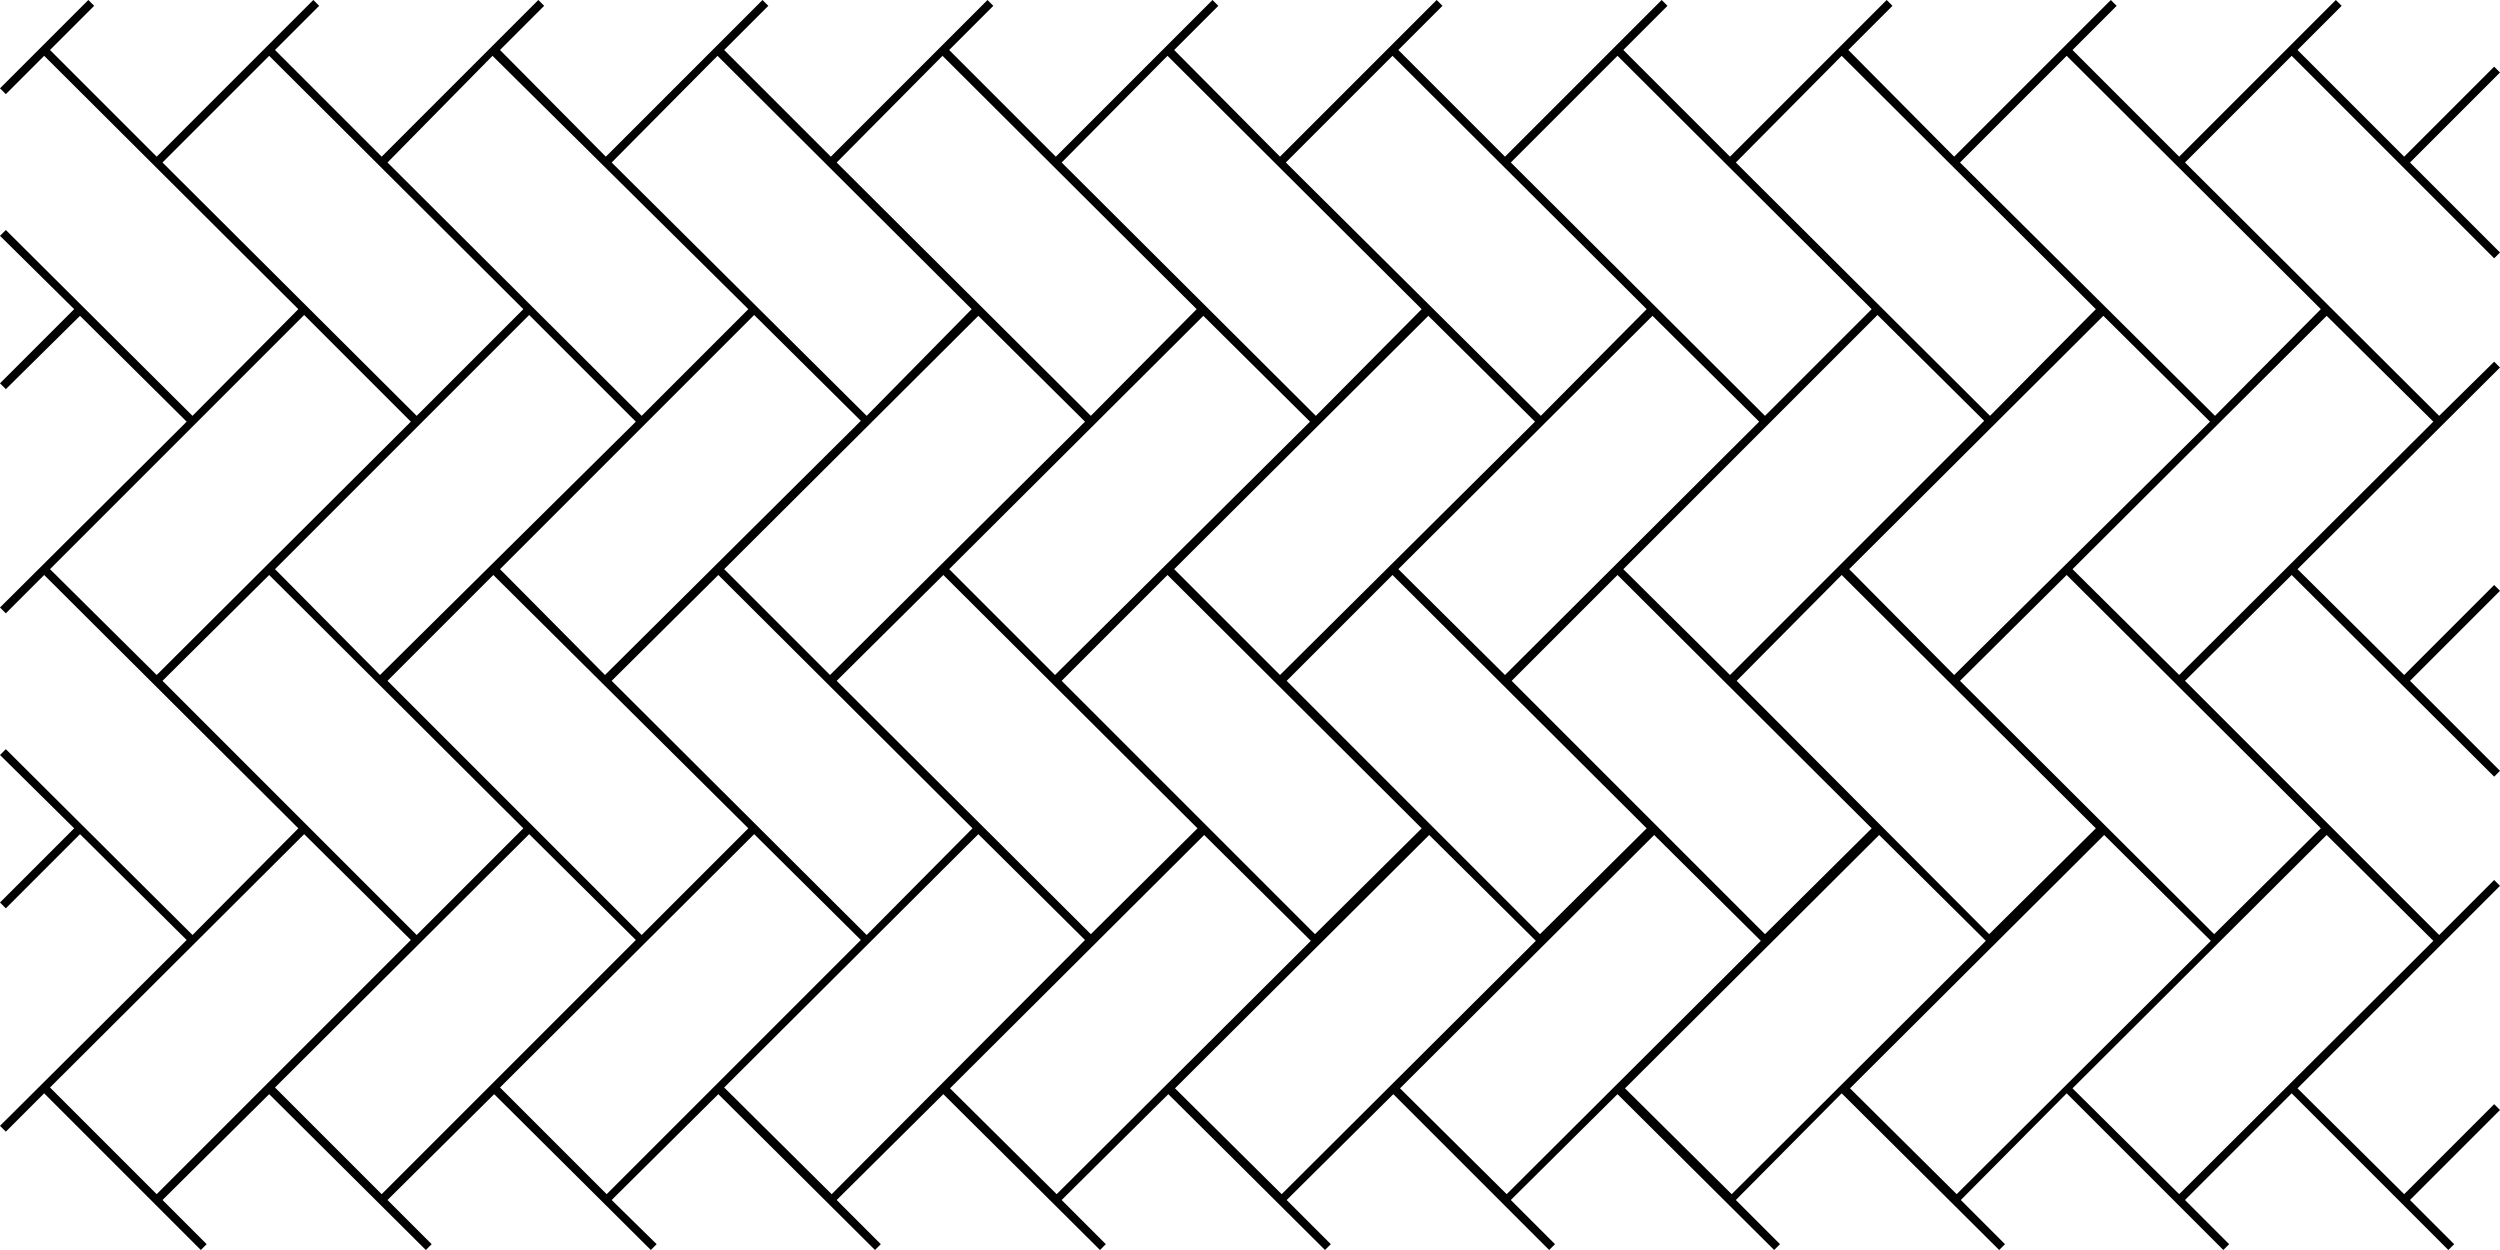<svg id="Layer_1" data-name="Layer 1" xmlns="http://www.w3.org/2000/svg" viewBox="0 0 300 150"><title>Deska_Website_01</title><path d="M299.3,31l.7-.7L289.2,19.5,300,8.7l-.7-.7L288.5,18.8,275.7,6,281,.7l-.7-.7L261.5,18.8,248.7,6,254,.7l-.7-.7L234.5,18.8,221.8,6,227.1.7l-.7-.7L207.6,18.8,194.8,6,200.1.7l-.7-.7L180.6,18.8,167.8,6,173.1.7l-.7-.7L153.6,18.8,140.9,6,146.2.7l-.7-.7L126.7,18.8,113.9,6,119.2.7l-.7-.7L99.7,18.8,86.9,6,92.2.7,91.5,0,72.7,18.8,60,6,65.3.7,64.6,0,45.8,18.8,33,6,38.3.7,37.6,0,18.8,18.8,6,6,11.3.7,10.6,0,0,10.6l.7.7L5.3,6.7,35.8,37.1,23.1,49.9.7,27.6l-.7.7,8.9,8.8L0,46l.7.7,8.9-8.8L22.4,50.6,0,72.9l.7.7L5.3,69,35.8,99.4,23.1,112.2.7,89.9l-.7.7,8.9,8.8L0,108.3l.7.7,8.9-8.9,12.8,12.7L0,135.1l.7.7,4.6-4.6L24.1,150l.7-.7L19.5,144l12.8-12.7L51.1,150l.7-.7L46.5,144l12.8-12.7L78.1,150l.7-.7L73.4,144l12.8-12.7L105,150l.7-.7-5.3-5.3,12.8-12.7L132,150l.7-.7-5.3-5.3,12.8-12.7L159,150l.7-.7-5.3-5.3,12.8-12.7L185.9,150l.7-.7-5.3-5.3,12.8-12.7L212.9,150l.7-.7-5.3-5.3L221,131.2,239.9,150l.7-.7-5.3-5.3L248,131.2,266.8,150l.7-.7-5.3-5.3L275,131.2,293.8,150l.7-.7-5.3-5.3L300,133.2l-.7-.7-10.8,10.8-12.8-12.7L300,106.3l-.7-.7-6.6,6.6L262.2,81.7,275,69l24.3,24.2.7-.7L289.2,81.7,300,70.9l-.7-.7L288.5,81,275.7,68.3,300,44.1l-.7-.7-6.6,6.5L262.2,19.5,275,6.7ZM221,6.7l30.5,30.4L238.8,49.9,208.3,19.5ZM180.6,81,167.8,68.3l30.5-30.4,12.8,12.7Zm44.7-43.2,12.8,12.7L207.6,81,194.8,68.3ZM153.6,81,140.9,68.3l30.5-30.4,12.8,12.7Zm-27,0L113.9,68.3l30.5-30.4,12.8,12.7Zm-27,0L86.9,68.3l30.5-30.4,12.8,12.7Zm-27,0L60,68.3,90.5,37.8l12.8,12.7Zm-27,0L33,68.3,63.5,37.8,76.3,50.6ZM59.2,69,89.8,99.4,77,112.2,46.5,81.7ZM73.4,81.7,86.2,69l30.5,30.4L104,112.2Zm27,0L113.2,69l30.5,30.4-12.8,12.7Zm27,0L140.1,69l30.5,30.4-12.8,12.7Zm27,0L167.1,69l30.5,30.4-12.8,12.7Zm27,0L194.1,69l30.5,30.4-12.8,12.7Zm27,0L221,69l30.5,30.4-12.8,12.7Zm13.5-13.4,30.5-30.4,12.8,12.7L234.5,81ZM194.1,6.7l30.5,30.4L211.8,49.9,181.3,19.5Zm-27,0,30.5,30.4L184.9,49.9,154.3,19.5Zm-27,0,30.5,30.4L157.9,49.9,127.4,19.5Zm-27,0,30.5,30.4L130.9,49.9,100.4,19.5Zm-27,0,30.5,30.4L104,49.9,73.4,19.5Zm-27,0L89.8,37.1,77,49.9,46.5,19.5ZM19.5,19.5,32.3,6.7,62.8,37.1,50,49.9ZM6,68.3,36.5,37.8,49.3,50.6,18.8,81ZM19.5,81.7,32.3,69,62.8,99.4,50,112.2Zm-.7,61.6L6,130.5l30.5-30.4,12.8,12.7Zm27,0L33,130.5l30.5-30.4,12.8,12.7Zm27,0L60,130.5l30.5-30.4,12.8,12.7Zm27,0L86.9,130.5l30.5-30.4,12.8,12.7Zm27,0-12.8-12.7,30.5-30.4,12.8,12.7Zm27,0-12.8-12.7,30.5-30.4,12.8,12.7Zm27,0-12.8-12.7,30.5-30.4,12.8,12.7Zm27,0-12.8-12.7,30.5-30.4,12.8,12.7Zm27,0-12.8-12.7,30.5-30.4,12.8,12.7ZM292,112.9l-30.5,30.4-12.8-12.7,30.5-30.4ZM278.5,99.4l-12.8,12.7L235.2,81.7,248,69ZM292,50.6,261.5,81,248.7,68.3l30.5-30.4ZM278.5,37.1,265.8,49.9,235.2,19.5,248,6.7Z"/></svg>